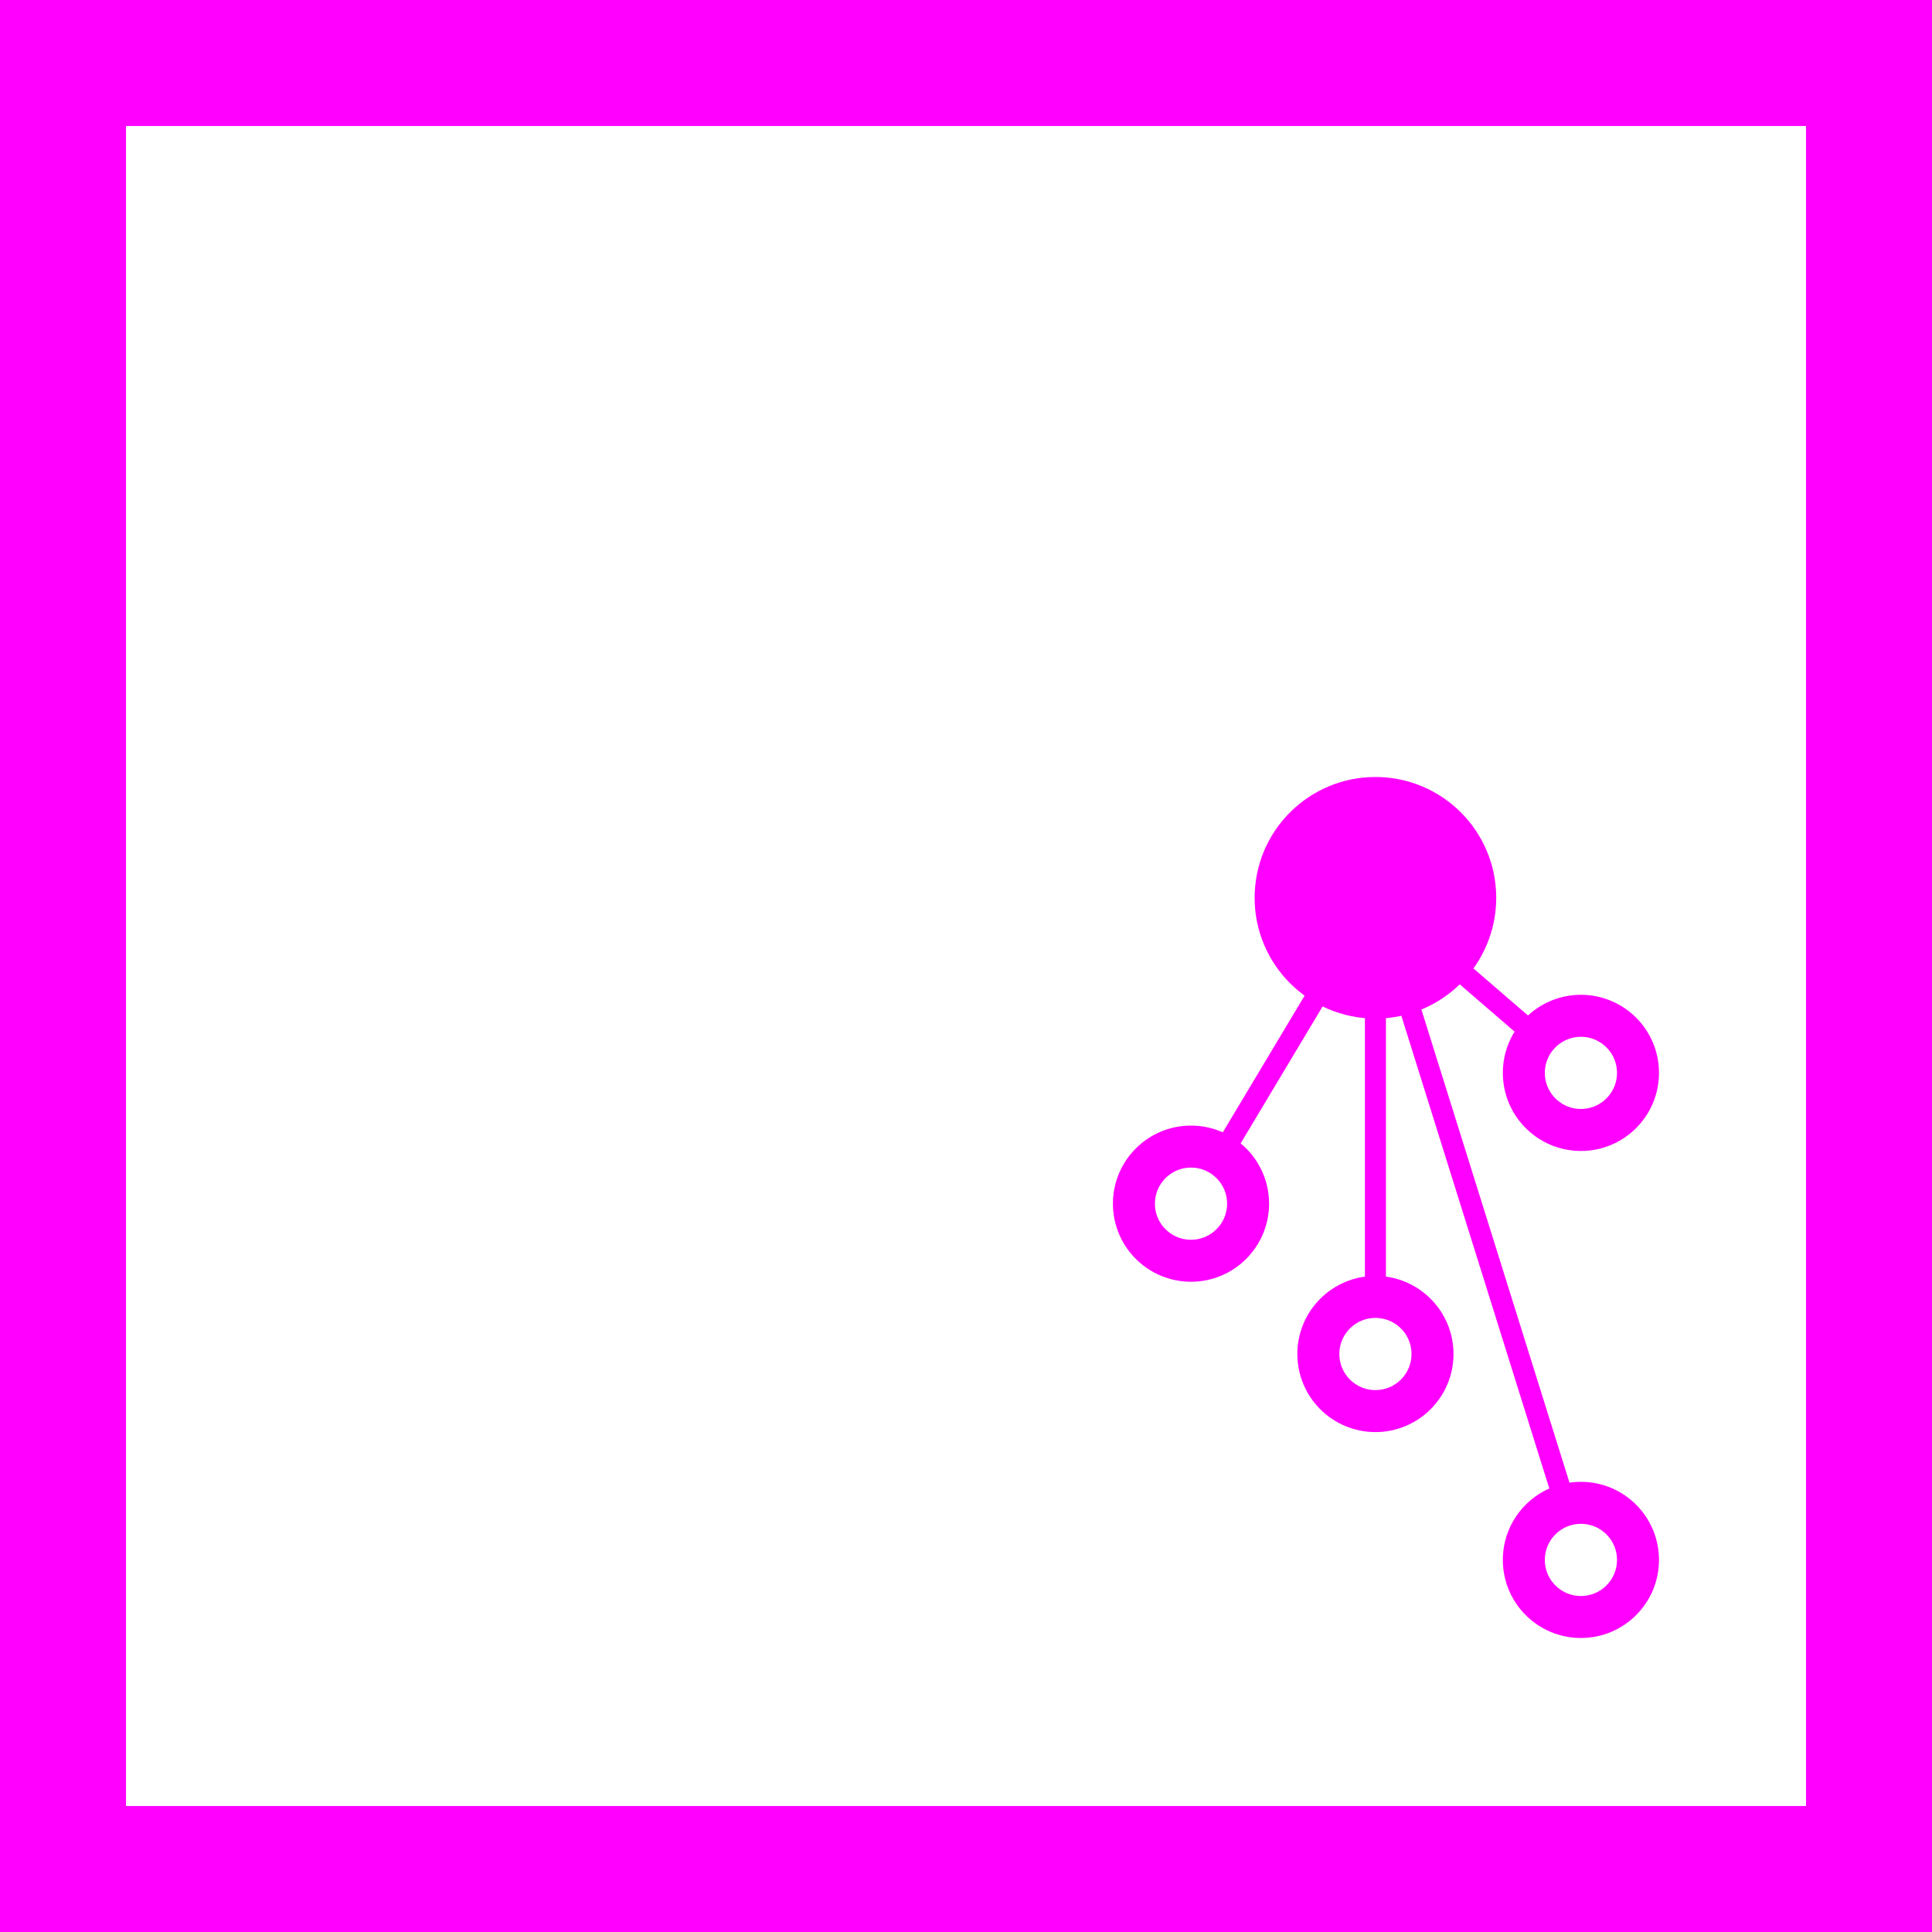 <?xml version="1.0" encoding="UTF-8"?>
<!DOCTYPE svg PUBLIC "-//W3C//DTD SVG 1.0//EN" "http://www.w3.org/TR/2001/REC-SVG-20010904/DTD/svg10.dtd">
<!-- Creator: CorelDRAW 2020 (64-Bit) -->
<svg xmlns="http://www.w3.org/2000/svg" xml:space="preserve" width="368px" height="368px" version="1.0" style="shape-rendering:geometricPrecision; text-rendering:geometricPrecision; image-rendering:optimizeQuality; fill-rule:evenodd; clip-rule:evenodd"
viewBox="0 0 4575140 4575140"
 xmlns:xlink="http://www.w3.org/1999/xlink"
 xmlns:xodm="http://www.corel.com/coreldraw/odm/2003">
 <defs>
  <style type="text/css">
   <![CDATA[
    .str1 {stroke:fuchsia;stroke-width:49730;stroke-miterlimit:22.926}
    .str2 {stroke:fuchsia;stroke-width:99460;stroke-miterlimit:22.926}
    .str0 {stroke:fuchsia;stroke-width:298380;stroke-miterlimit:22.926}
    .fil0 {fill:none}
    .fil1 {fill:fuchsia}
   ]]>
  </style>
 </defs>
 <g id="Слой_x0020_1">
  <rect class="fil0 str0" x="149190" y="149190" width="4276760" height="4276760"/>
  <path class="fil0 str1" d="M3257140 2126050l453390 1448680"/>
  <circle class="fil0 str2" cx="3743750" cy="3694010" r="135170"/>
  <circle class="fil0 str2" cx="3257140" cy="3206390" r="135170"/>
  <path class="fil0 str1" d="M3257140 2126050l0 945170"/>
  <circle class="fil0 str2" cx="3743750" cy="2540680" r="135170"/>
  <path class="fil0 str1" d="M3257140 2126050l397950 343150"/>
  <circle class="fil1 str2" cx="3257140" cy="2126050" r="236330"/>
  <circle class="fil0 str2" cx="2820390" cy="2850390" r="135170"/>
  <path class="fil0 str1" d="M2892120 2735800l365020 -609750"/>
 </g>
</svg>
